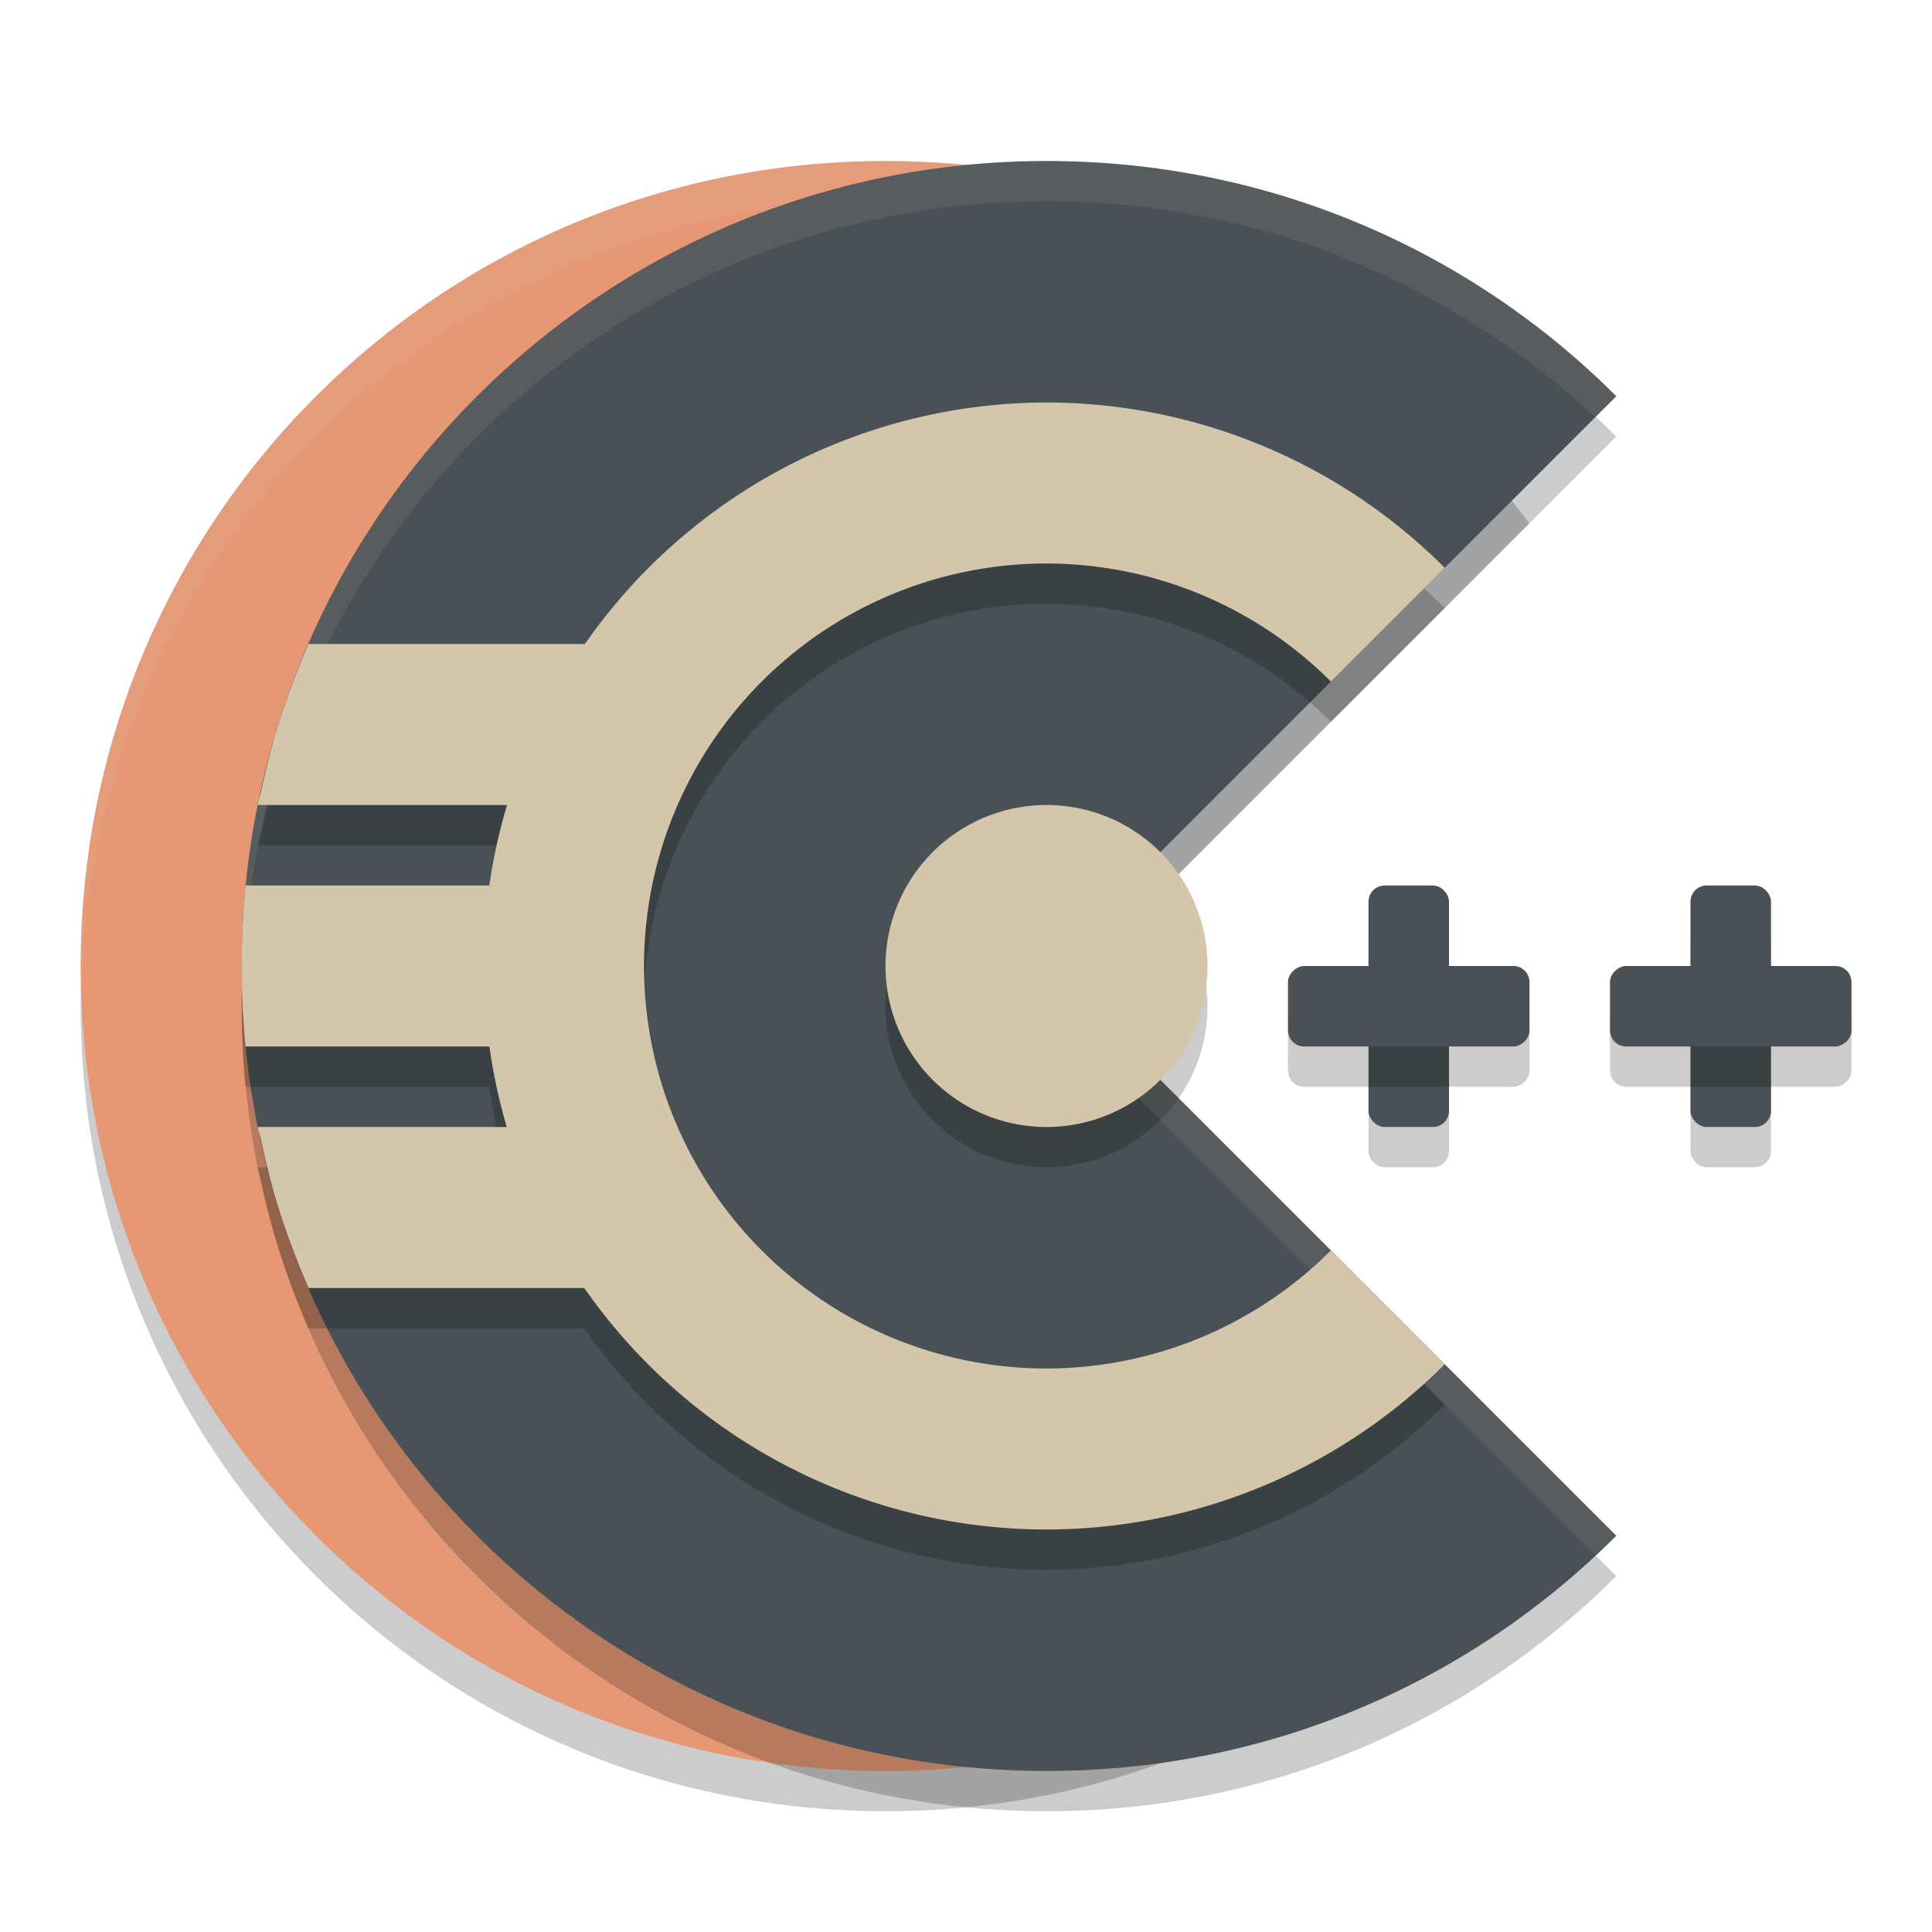 <svg xmlns="http://www.w3.org/2000/svg" width="24" height="24" version="1">
 <rect style="opacity:0.2" width="1" height="3" x="21" y="11.5" rx=".2" ry=".2"/>
 <rect style="opacity:0.2" width="1" height="3" x="17" y="11.5" rx=".2" ry=".2"/>
 <path style="opacity:0.2" d="m 11.002,2.5 c -5.539,0 -10,4.46 -10,10 0,5.54 4.461,10 10,10 3.282,0 6.175,-1.574 7.996,-4.002 L 13,12.5 18.998,6.502 C 17.177,4.073 14.284,2.5 11.002,2.5 Z"/>
 <path style="fill:#e69875" d="M 11.002,2 C 5.463,2 1.002,6.46 1.002,12 c 0,5.54 4.461,10 10,10 2.119,0 4.076,-0.656 5.687,-1.775 C 17.573,19.611 16.355,19.86 17,19 L 13,12 18,5.607 C 17.514,4.958 17.949,4.766 17.323,4.253 15.605,2.845 13.408,2 11.002,2 Z"/>
 <path style="opacity:0.1;fill:#d3c6aa" d="M 11.002,2 C 5.463,2 1.002,6.46 1.002,12 c 0,0.084 0.01,0.166 0.012,0.25 C 1.147,6.828 5.547,2.5 11.002,2.5 14.156,2.5 16.171,3.731 18,6 V 5.607 C 16.179,3.178 14.284,2 11.002,2 Z M 13.25,12.25 13,12.5 l 5.77,5.77 c 0.074,-0.092 0.157,-0.177 0.229,-0.271 z"/>
 <path style="opacity:0.2" d="m 13.002,2.5 c -5.539,0 -10,4.46 -10,10 0,5.54 4.461,10 10,10 2.77,0 5.269,-1.114 7.076,-2.922 L 13,12.5 20.078,5.422 C 18.271,3.614 15.772,2.5 13.002,2.5 Z"/>
 <path style="fill:#495156" d="M 13.002 2 C 7.463 2 3.002 6.46 3.002 12 C 3.002 17.54 7.463 22 13.002 22 C 15.772 22 18.271 20.886 20.078 19.078 L 13 12 L 20.078 4.922 C 18.271 3.114 15.772 2 13.002 2 z"/>
 <path style="opacity:0.2" d="m 13,5.5 a 7,7 0 0 0 -5.734,3 h -3.432 -0.002 c -0.001,0.003 -0.003,0.007 -0.004,0.01 -0.136,0.313 -0.257,0.633 -0.361,0.961 -6.291e-4,0.002 -0.001,0.004 -0.002,0.006 -0.089,0.28 -0.159,0.569 -0.223,0.859 -0.011,0.049 -0.027,0.095 -0.037,0.145 -0.001,0.006 -0.003,0.013 -0.004,0.02 h 3.098 a 7,7 0 0 0 -0.221,1 H 3.051 c -0.032,0.329 -0.049,0.662 -0.049,1 0,0.338 0.016,0.671 0.049,1 h 3.029 a 7,7 0 0 0 0.215,1 h -3.094 c 0.001,0.006 0.003,0.013 0.004,0.02 0.01,0.049 0.026,0.096 0.037,0.145 0.064,0.29 0.134,0.579 0.223,0.859 6.279e-4,0.002 0.001,0.004 0.002,0.006 0.105,0.328 0.226,0.648 0.361,0.961 0.001,0.003 0.003,0.007 0.004,0.01 h 0.002 3.424 A 7,7 0 0 0 13,19.5 7,7 0 0 0 17.947,17.447 L 16.533,16.033 A 5,5 0 0 1 13,17.5 a 5,5 0 0 1 -5,-5 5,5 0 0 1 5,-5 5,5 0 0 1 3.533,1.467 L 17.947,7.553 A 7,7 0 0 0 13,5.5 Z m 0,5 a 2,2 0 0 0 -2,2 2,2 0 0 0 2,2 2,2 0 0 0 2,-2 2,2 0 0 0 -2,-2 z"/>
 <path style="fill:#d3c6aa" d="M 13 5 A 7 7 0 0 0 7.266 8 L 3.834 8 L 3.832 8 C 3.831 8.003 3.83 8.007 3.828 8.01 C 3.693 8.322 3.571 8.643 3.467 8.971 C 3.466 8.973 3.465 8.975 3.465 8.977 C 3.376 9.257 3.306 9.545 3.242 9.836 C 3.231 9.885 3.215 9.931 3.205 9.98 C 3.204 9.987 3.202 9.994 3.201 10 L 6.299 10 A 7 7 0 0 0 6.078 11 L 3.051 11 C 3.018 11.329 3.002 11.662 3.002 12 C 3.002 12.338 3.018 12.671 3.051 13 L 6.08 13 A 7 7 0 0 0 6.295 14 L 3.201 14 C 3.202 14.006 3.204 14.013 3.205 14.02 C 3.215 14.069 3.231 14.115 3.242 14.164 C 3.306 14.455 3.376 14.743 3.465 15.023 C 3.465 15.025 3.466 15.027 3.467 15.029 C 3.571 15.357 3.693 15.678 3.828 15.99 C 3.83 15.993 3.831 15.997 3.832 16 L 3.834 16 L 7.258 16 A 7 7 0 0 0 13 19 A 7 7 0 0 0 17.947 16.947 L 16.533 15.533 A 5 5 0 0 1 13 17 A 5 5 0 0 1 8 12 A 5 5 0 0 1 13 7 A 5 5 0 0 1 16.533 8.467 L 17.947 7.053 A 7 7 0 0 0 13 5 z M 13 10 A 2 2 0 0 0 11 12 A 2 2 0 0 0 13 14 A 2 2 0 0 0 15 12 A 2 2 0 0 0 13 10 z"/>
 <rect style="fill:#495156" width="1" height="3" x="17" y="11" rx=".2" ry=".2"/>
 <rect style="fill:#495156" width="1" height="3" x="21" y="11" rx=".2" ry=".2"/>
 <rect style="opacity:0.2" width="1" height="3" x="12.5" y="-19" rx=".2" ry=".2" transform="rotate(90)"/>
 <rect style="fill:#495156" width="1" height="3" x="12" y="-19" rx=".2" ry=".2" transform="rotate(90)"/>
 <rect style="opacity:0.2" width="1" height="3" x="12.5" y="-23" rx=".2" ry=".2" transform="rotate(90)"/>
 <rect style="fill:#495156" width="1" height="3" x="12" y="-23" rx=".2" ry=".2" transform="rotate(90)"/>
 <path style="fill:#d3c6aa;opacity:0.1" d="M 13.002 2 C 7.463 2 3.002 6.46 3.002 12 C 3.002 12.084 3.012 12.166 3.014 12.25 C 3.147 6.828 7.547 2.5 13.002 2.5 C 15.644 2.5 18.032 3.521 19.816 5.184 L 20.078 4.922 C 18.271 3.114 15.772 2 13.002 2 z M 13.25 12.25 L 13 12.5 L 19.816 19.316 C 19.903 19.236 19.995 19.162 20.078 19.078 L 13.25 12.25 z"/>
</svg>
